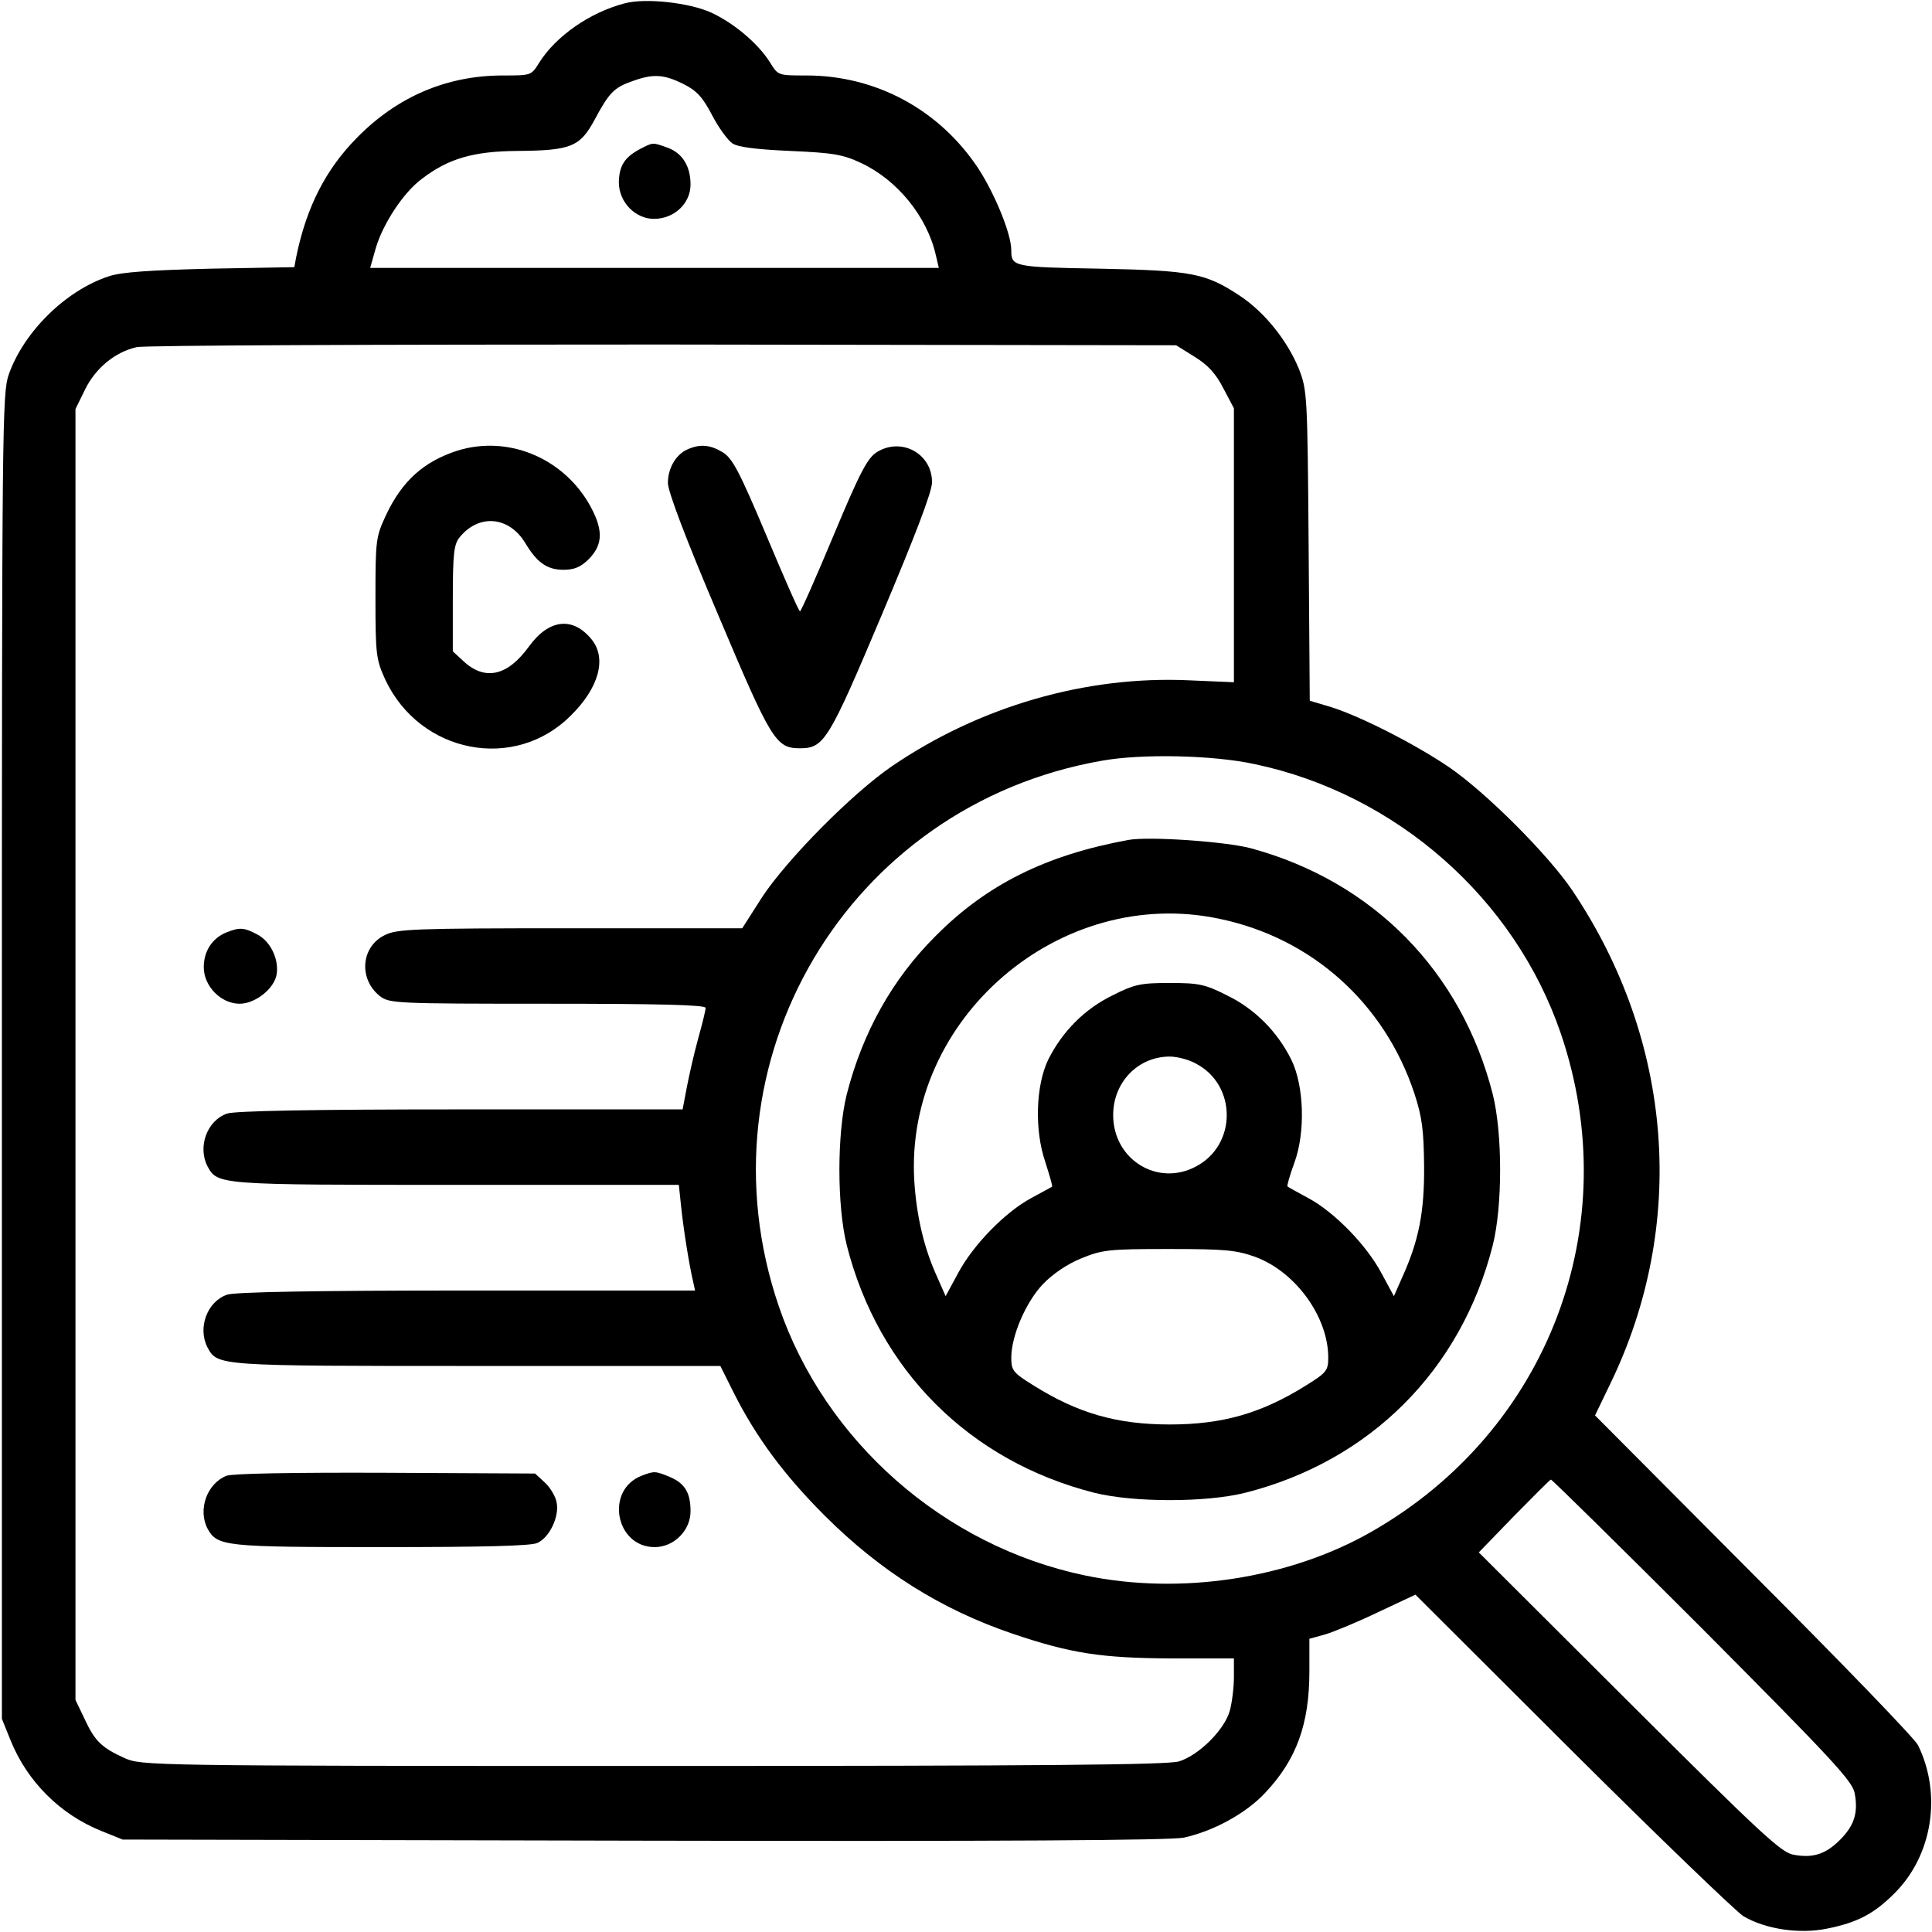 <?xml version="1.0" standalone="no"?>
<!DOCTYPE svg PUBLIC "-//W3C//DTD SVG 20010904//EN"
 "http://www.w3.org/TR/2001/REC-SVG-20010904/DTD/svg10.dtd">
<svg version="1.0" xmlns="http://www.w3.org/2000/svg"
 width="512pt" height="512pt" viewBox="0 0 512 512"
 preserveAspectRatio="xMidYMid meet">

<g transform="translate(0,512) scale(0.1,-0.1)"
fill="#000000" stroke="none">
<path d="M1655 5111 c-92 -24 -182 -87 -226 -157 -21 -34 -21 -34 -96 -34
-149 0 -280 -56 -387 -165 -83 -84 -134 -184 -161 -316 l-5 -27 -222 -4 c-161
-4 -236 -9 -269 -20 -114 -37 -226 -147 -266 -261 -17 -50 -18 -132 -18 -1807
l0 -1755 23 -57 c44 -109 131 -196 240 -240 l57 -23 1380 -3 c961 -2 1396 1
1432 8 78 17 165 64 216 119 83 88 117 182 117 322 l0 86 43 12 c23 7 86 33
140 59 l98 46 417 -416 c229 -228 433 -424 452 -436 59 -35 150 -48 222 -33
80 16 124 39 178 93 101 100 127 262 63 393 -8 17 -204 220 -436 452 l-420
422 40 83 c205 422 168 909 -100 1308 -64 95 -229 260 -327 327 -90 61 -233
134 -312 159 l-57 17 -3 411 c-3 403 -4 412 -26 469 -31 75 -90 149 -156 193
-91 60 -126 67 -371 72 -229 4 -235 5 -235 49 0 43 -43 148 -87 216 -103 156
-271 247 -456 247 -75 0 -75 0 -96 34 -31 50 -96 105 -157 133 -58 26 -174 39
-229 24z m155 -213 c36 -18 52 -35 77 -83 17 -33 42 -67 54 -75 15 -10 63 -16
153 -20 113 -5 139 -9 188 -32 96 -45 175 -142 198 -244 l8 -34 -754 0 -753 0
15 53 c19 64 73 147 122 183 70 54 137 73 252 74 144 1 167 11 206 83 38 71
51 85 100 102 55 20 83 18 134 -7z m1355 -723 c36 -22 57 -45 77 -84 l28 -53
0 -363 0 -363 -117 5 c-275 13 -557 -69 -790 -228 -106 -73 -276 -245 -343
-346 l-53 -83 -456 0 c-414 0 -459 -2 -491 -18 -64 -31 -70 -117 -13 -162 25
-19 41 -20 444 -20 295 0 419 -3 419 -11 0 -6 -9 -43 -20 -82 -11 -40 -24 -98
-30 -129 l-11 -58 -588 0 c-394 0 -598 -4 -619 -11 -53 -18 -79 -88 -52 -140
27 -49 28 -49 659 -49 l590 0 6 -57 c6 -59 22 -159 32 -200 l5 -23 -604 0
c-406 0 -615 -4 -636 -11 -53 -18 -79 -88 -52 -140 27 -49 23 -49 714 -49
l645 0 36 -72 c59 -117 133 -217 240 -324 148 -148 309 -249 497 -313 156 -53
237 -65 421 -66 l167 0 0 -50 c0 -27 -5 -67 -11 -89 -14 -50 -82 -118 -135
-134 -32 -9 -352 -12 -1395 -12 -1340 0 -1354 1 -1399 21 -60 27 -79 45 -106
104 l-24 50 0 1711 0 1710 26 53 c28 56 79 98 136 111 18 5 645 7 1394 7
l1361 -2 48 -30z m160 -1080 c375 -79 689 -356 811 -713 174 -509 -32 -1053
-501 -1321 -218 -125 -507 -169 -760 -116 -374 78 -689 356 -811 713 -221 647
182 1328 856 1446 106 19 295 15 405 -9z m1187 -2292 c346 -348 397 -403 403
-435 10 -52 -1 -86 -39 -124 -38 -38 -72 -49 -124 -39 -32 6 -87 57 -435 404
l-398 397 93 96 c51 52 95 96 98 97 3 0 184 -178 402 -396z"/>
<path d="M1696 4725 c-41 -22 -55 -44 -56 -88 0 -52 43 -97 93 -97 54 0 97 41
97 91 0 49 -22 84 -62 98 -39 14 -37 14 -72 -4z"/>
<path d="M1213 3926 c-90 -29 -147 -80 -190 -171 -27 -58 -28 -66 -28 -220 0
-151 2 -163 26 -216 92 -196 343 -245 492 -95 74 73 95 150 56 200 -50 63
-114 56 -167 -17 -57 -79 -117 -92 -174 -39 l-28 26 0 140 c0 118 3 144 18
162 51 63 131 56 174 -15 31 -52 58 -71 101 -71 29 0 46 7 68 29 39 40 38 81
-3 151 -73 120 -215 176 -345 136z"/>
<path d="M1824 3930 c-32 -13 -54 -50 -54 -90 0 -22 47 -147 133 -349 141
-334 153 -354 217 -354 64 0 76 20 217 354 89 211 133 326 133 351 0 76 -81
120 -146 80 -25 -16 -44 -51 -115 -221 -46 -110 -86 -201 -89 -201 -3 0 -43
91 -89 201 -72 171 -90 204 -115 220 -33 20 -59 23 -92 9z"/>
<path d="M600 2649 c-37 -15 -60 -49 -60 -92 0 -51 46 -97 95 -97 41 0 91 39
98 77 7 40 -16 89 -52 107 -34 18 -46 19 -81 5z"/>
<path d="M600 1209 c-52 -21 -76 -90 -50 -140 26 -47 44 -49 459 -49 270 0
398 3 415 11 33 15 59 71 51 108 -3 16 -17 39 -31 52 l-26 24 -396 2 c-246 1
-407 -2 -422 -8z"/>
<path d="M1700 1209 c-97 -38 -69 -189 35 -189 51 0 95 44 95 95 0 49 -15 74
-55 91 -39 16 -41 16 -75 3z"/>
<path d="M2990 2894 c-218 -40 -375 -118 -510 -254 -115 -114 -194 -256 -236
-420 -26 -104 -26 -296 0 -400 84 -331 325 -572 656 -656 104 -26 296 -26 400
0 331 84 572 325 656 656 26 104 26 296 0 400 -83 326 -317 564 -641 652 -68
18 -271 32 -325 22z m242 -209 c245 -51 437 -224 516 -462 21 -64 25 -98 26
-193 1 -122 -14 -198 -58 -295 l-22 -50 -33 61 c-40 75 -125 162 -194 199 -29
16 -54 29 -55 31 -2 1 6 29 18 62 30 81 26 205 -8 274 -37 74 -96 134 -170
170 -59 30 -76 33 -152 33 -76 0 -93 -3 -152 -33 -74 -36 -133 -96 -170 -170
-33 -68 -37 -186 -8 -271 11 -35 20 -64 18 -66 -2 -1 -26 -14 -55 -30 -69 -37
-154 -124 -194 -199 l-33 -61 -22 50 c-35 76 -55 161 -61 255 -26 431 386 785
809 695z m-62 -384 c108 -57 108 -215 0 -272 -102 -55 -220 18 -220 136 0 87
66 155 150 155 19 0 51 -8 70 -19z m157 -512 c107 -40 193 -159 193 -267 0
-34 -5 -40 -58 -73 -118 -74 -221 -104 -362 -104 -141 0 -244 30 -362 104 -53
33 -58 39 -58 73 0 58 39 148 84 195 26 27 64 53 101 68 56 23 73 25 232 25
152 0 179 -3 230 -21z"/>
</g>
</svg>
